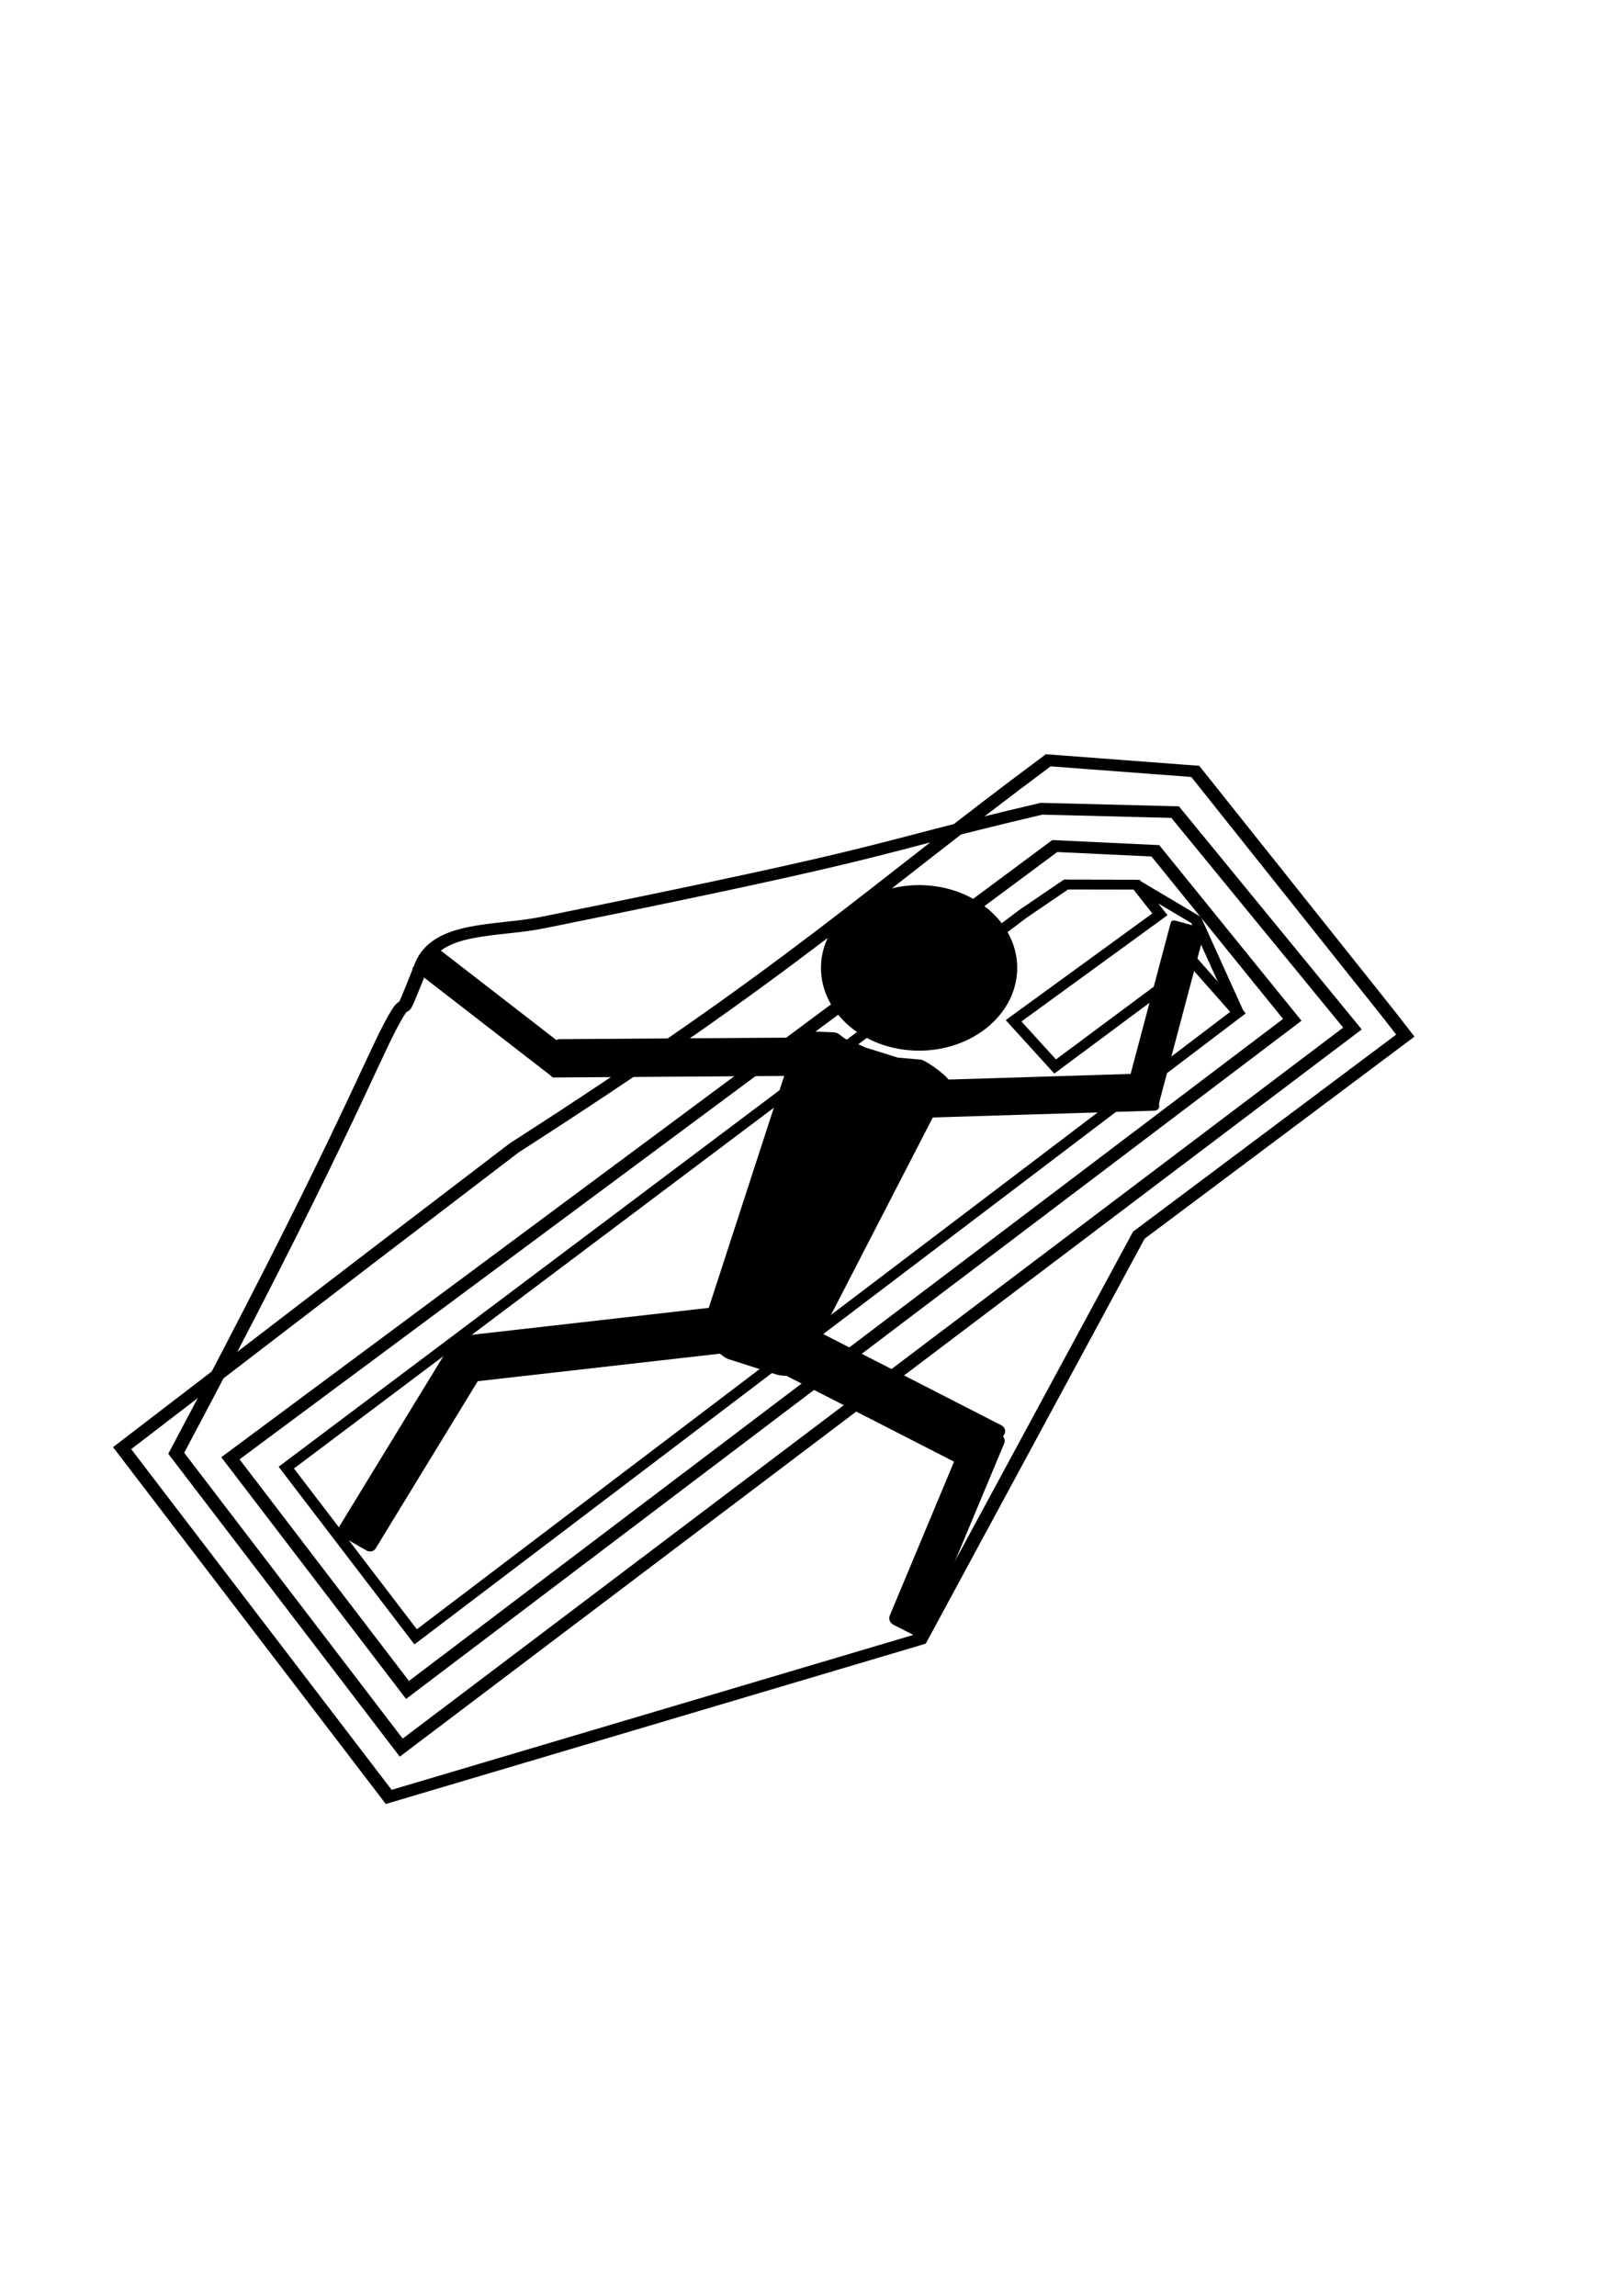 <?xml version="1.0" encoding="UTF-8" standalone="no"?>
<!-- Created with Inkscape (http://www.inkscape.org/) -->
<svg
   xmlns:dc="http://purl.org/dc/elements/1.1/"
   xmlns:cc="http://creativecommons.org/ns#"
   xmlns:rdf="http://www.w3.org/1999/02/22-rdf-syntax-ns#"
   xmlns:svg="http://www.w3.org/2000/svg"
   xmlns="http://www.w3.org/2000/svg"
   xmlns:sodipodi="http://sodipodi.sourceforge.net/DTD/sodipodi-0.dtd"
   xmlns:inkscape="http://www.inkscape.org/namespaces/inkscape"
   width="210mm"
   height="297mm"
   id="svg2"
   sodipodi:version="0.32"
   inkscape:version="0.46"
   sodipodi:docname="logo2_1.svg"
   inkscape:output_extension="org.inkscape.output.svg.inkscape">
  <defs
     id="defs4">
    <marker
       inkscape:stockid="TriangleOutL"
       orient="auto"
       refY="0.0"
       refX="0.0"
       id="TriangleOutL"
       style="overflow:visible">
      <path
         id="path3379"
         d="M 5.77,0.0 L -2.88,5.0 L -2.88,-5.0 L 5.77,0.0 z "
         style="fill-rule:evenodd;stroke:#000000;stroke-width:1.0pt;marker-start:none"
         transform="scale(0.8)" />
    </marker>
    <marker
       inkscape:stockid="Arrow1Mend"
       orient="auto"
       refY="0.0"
       refX="0.0"
       id="Arrow1Mend"
       style="overflow:visible;">
      <path
         id="path3245"
         d="M 0.0,0.0 L 5.0,-5.0 L -12.5,0.0 L 5.0,5.0 L 0.0,0.0 z "
         style="fill-rule:evenodd;stroke:#000000;stroke-width:1.0pt;marker-start:none;"
         transform="scale(0.4) rotate(180) translate(10,0)" />
    </marker>
    <marker
       inkscape:stockid="Arrow1Lend"
       orient="auto"
       refY="0.0"
       refX="0.0"
       id="Arrow1Lend"
       style="overflow:visible;">
      <path
         id="path3239"
         d="M 0.0,0.0 L 5.0,-5.0 L -12.5,0.0 L 5.0,5.0 L 0.0,0.0 z "
         style="fill-rule:evenodd;stroke:#000000;stroke-width:1.0pt;marker-start:none;"
         transform="scale(0.8) rotate(180) translate(12.5,0)" />
    </marker>
    <marker
       inkscape:stockid="Arrow2Send"
       orient="auto"
       refY="0.0"
       refX="0.0"
       id="Arrow2Send"
       style="overflow:visible;">
      <path
         id="path3269"
         style="font-size:12.0;fill-rule:evenodd;stroke-width:0.625;stroke-linejoin:round;"
         d="M 8.719,4.034 L -2.207,0.016 L 8.719,-4.002 C 6.973,-1.63 6.983,1.616 8.719,4.034 z "
         transform="scale(0.3) rotate(180) translate(-2.3,0)" />
    </marker>
    <marker
       inkscape:stockid="Arrow1Lstart"
       orient="auto"
       refY="0.0"
       refX="0.0"
       id="Arrow1Lstart"
       style="overflow:visible">
      <path
         id="path3236"
         d="M 0.0,0.0 L 5.0,-5.0 L -12.5,0.0 L 5.0,5.0 L 0.0,0.0 z "
         style="fill-rule:evenodd;stroke:#000000;stroke-width:1.0pt;marker-start:none"
         transform="scale(0.8) translate(12.5,0)" />
    </marker>
    <inkscape:perspective
       sodipodi:type="inkscape:persp3d"
       inkscape:vp_x="0 : 526.18109 : 1"
       inkscape:vp_y="0 : 1000 : 0"
       inkscape:vp_z="744.09448 : 526.18109 : 1"
       inkscape:persp3d-origin="372.04724 : 350.78739 : 1"
       id="perspective10" />
  </defs>
  <sodipodi:namedview
     id="base"
     pagecolor="#ffffff"
     bordercolor="#666666"
     borderopacity="1.0"
     inkscape:pageopacity="0.0"
     inkscape:pageshadow="2"
     inkscape:zoom="0.35"
     inkscape:cx="481.37269"
     inkscape:cy="448.62259"
     inkscape:document-units="px"
     inkscape:current-layer="layer1"
     showgrid="false"
     inkscape:window-width="1026"
     inkscape:window-height="675"
     inkscape:window-x="82"
     inkscape:window-y="241"
     showguides="true"
     inkscape:guide-bbox="true" />
  <g
     inkscape:groupmode="layer"
     id="layer2" />
  <g
     inkscape:label="Ebene 1"
     inkscape:groupmode="layer"
     id="layer1">
    <g
       id="g2433"
       transform="matrix(1.836,0,0,1.836,-251.428,-595.921)">
      <g
         transform="matrix(-1.905,0,0,-1.559,546.261,2209.485)"
         id="g2612">
        <g
           transform="matrix(1.025,0,0,1.045,166.913,124.108)"
           id="g2583">
          <g
             transform="translate(-120.756,-5.499)"
             id="g2595">
            <g
               transform="translate(339.412,35.082)"
               id="g2685">
              <path
                 id="path2508"
                 d="M -363.574,839.353 L -327.224,806.733 L -297.448,740.723 L -224.897,714.909 L -188.532,771.919 L -221.673,802.38 L -242.025,821.012 C -280.333,850.492 -290.177,862.384 -314.867,884.358 L -334.922,882.545 L -361.313,842.843 L -363.574,839.353 z"
                 style="fill:none;fill-rule:evenodd;stroke:#000000;stroke-width:1.914;stroke-linecap:butt;stroke-linejoin:miter;stroke-miterlimit:4;stroke-dasharray:none;stroke-opacity:1"
                 sodipodi:nodetypes="ccccccccccc" />
              <path
                 id="path2510"
                 d="M -356.364,840.514 L -226.605,722.965 L -195.914,771.08 C -217.227,819.042 -222.404,834.806 -225.163,841.006 C -228.302,848.061 -225.456,838.95 -229.376,850.843 C -231.51,857.318 -239.602,856.304 -245.861,857.82 C -296.867,870.18 -288.539,869.282 -313.949,876.44 L -332.175,875.888 L -356.364,840.514 z"
                 style="fill:none;fill-rule:evenodd;stroke:#000000;stroke-width:1.92;stroke-linecap:butt;stroke-linejoin:miter;stroke-miterlimit:4;stroke-dasharray:none;stroke-opacity:1"
                 sodipodi:nodetypes="cccsssccc" />
              <path
                 sodipodi:nodetypes="cccccc"
                 style="fill:none;fill-rule:evenodd;stroke:#000000;stroke-width:1.914;stroke-linecap:butt;stroke-linejoin:miter;stroke-miterlimit:4;stroke-dasharray:none;stroke-opacity:1"
                 d="M -348.154,841.935 L -227.461,732.393 L -203.304,770.264 L -315.755,870.342 L -329.476,869.561 L -348.154,841.935 z"
                 id="path2512" />
              <path
                 id="path2514"
                 d="M -340.749,843.115 L -228.57,741.075 L -210.926,768.736 L -311.471,859.306 L -317.294,864.055 L -326.909,864.033 L -335.034,858.253 L -340.749,843.115 z"
                 style="fill:none;fill-rule:evenodd;stroke:#000000;stroke-width:1.578;stroke-linecap:butt;stroke-linejoin:miter;stroke-miterlimit:4;stroke-dasharray:none;stroke-opacity:1"
                 sodipodi:nodetypes="cccccccc" />
              <path
                 sodipodi:nodetypes="ccccccccccc"
                 style="fill:none;fill-rule:evenodd;stroke:#000000;stroke-width:1.578;stroke-linecap:butt;stroke-linejoin:miter;stroke-miterlimit:4;stroke-dasharray:none;stroke-opacity:1"
                 d="M -340.749,843.115 L -228.57,741.075 L -210.926,768.736 L -311.471,859.306 L -317.294,864.055 L -326.909,864.033 L -330.098,859.184 L -310.138,841.778 L -315.804,834.305 L -334.779,851.211 L -340.749,843.115 z"
                 id="path2516" />
              <path
                 style="fill:#000000;fill-opacity:1;fill-rule:nonzero;stroke:#000000;stroke-width:0.621;stroke-linecap:butt;stroke-linejoin:miter;marker:none;marker-start:none;marker-mid:none;marker-end:none;stroke-miterlimit:4;stroke-dashoffset:0;stroke-opacity:1;visibility:visible;display:inline;overflow:visible;enable-background:accumulate"
                 d="M -289.716,837.16 L -294.258,835.454 L -297.48,835.117 C -298.255,834.818 -301.396,832.167 -301.147,831.48 L -280.988,784.628 C -280.739,783.941 -278.678,783.946 -277.903,784.244 L -271.285,786.792 C -270.51,787.091 -267.614,790.431 -267.864,791.118 L -280.991,839.483 C -281.14,839.894 -283.502,839.679 -285.591,839.58 C -286.078,839.557 -286.43,839.02 -286.85,838.695 C -287.954,837.84 -288.154,838.108 -289.716,837.16 z"
                 id="rect2518"
                 sodipodi:nodetypes="cccccccccssc" />
              <path
                 transform="matrix(-0.551,0,0,-0.611,-185.473,1403.513)"
                 d="M 227.143,905.219 A 24.286,22.143 0 1 1 178.571,905.219 A 24.286,22.143 0 1 1 227.143,905.219 z"
                 sodipodi:ry="22.142857"
                 sodipodi:rx="24.285715"
                 sodipodi:cy="905.2193"
                 sodipodi:cx="202.85715"
                 id="path2520"
                 style="fill:#000000;fill-opacity:1;fill-rule:nonzero;stroke:none;stroke-width:2.245;stroke-linecap:square;stroke-linejoin:round;stroke-miterlimit:4;stroke-dasharray:6.736, 2.245;stroke-dashoffset:22.452;stroke-opacity:1"
                 sodipodi:type="arc" />
              <rect
                 style="fill:#000000;fill-opacity:1;fill-rule:nonzero;stroke:#000000;stroke-width:0.622;stroke-linecap:butt;stroke-linejoin:miter;marker:none;marker-start:none;marker-mid:none;marker-end:none;stroke-miterlimit:4;stroke-dasharray:none;stroke-dashoffset:0;stroke-opacity:1;visibility:visible;display:inline;overflow:visible;enable-background:accumulate"
                 id="rect2522"
                 width="7.847"
                 height="35.439"
                 x="816.903"
                 y="-107.478"
                 transform="matrix(-0.449,0.894,-0.852,-0.523,0,0)"
                 ry="0.723"
                 inkscape:transform-center-x="9.6883951"
                 inkscape:transform-center-y="9.9604319" />
              <rect
                 ry="0.704"
                 transform="matrix(-0.853,-0.522,0.329,-0.944,0,0)"
                 y="-840.446"
                 x="32.867"
                 height="34.483"
                 width="5.11"
                 id="rect2524"
                 style="fill:#000000;fill-opacity:1;fill-rule:nonzero;stroke:#000000;stroke-width:0.495;stroke-linecap:butt;stroke-linejoin:miter;marker:none;marker-start:none;marker-mid:none;marker-end:none;stroke-miterlimit:4;stroke-dasharray:none;stroke-dashoffset:0;stroke-opacity:1;visibility:visible;display:inline;overflow:visible;enable-background:accumulate" />
              <rect
                 inkscape:transform-center-x="1.7855001"
                 ry="0.808"
                 transform="matrix(0.128,0.992,-0.991,0.135,0,0)"
                 y="332.947"
                 x="743.863"
                 height="39.579"
                 width="7.001"
                 id="rect2526"
                 style="fill:#000000;fill-opacity:1;fill-rule:nonzero;stroke:#000000;stroke-width:0.621;stroke-linecap:butt;stroke-linejoin:miter;marker:none;marker-start:none;marker-mid:none;marker-end:none;stroke-miterlimit:4;stroke-dasharray:none;stroke-dashoffset:0;stroke-opacity:1;visibility:visible;display:inline;overflow:visible;enable-background:accumulate"
                 inkscape:transform-center-y="13.780009" />
              <rect
                 style="fill:#000000;fill-opacity:1;fill-rule:nonzero;stroke:#000000;stroke-width:0.52;stroke-linecap:butt;stroke-linejoin:miter;marker:none;marker-start:none;marker-mid:none;marker-end:none;stroke-miterlimit:4;stroke-dasharray:none;stroke-dashoffset:0;stroke-opacity:1;visibility:visible;display:inline;overflow:visible;enable-background:accumulate"
                 id="rect2528"
                 width="5.574"
                 height="34.847"
                 x="-151.268"
                 y="-789.516"
                 transform="matrix(-0.824,-0.567,0.454,-0.891,0,0)"
                 ry="0.711" />
              <rect
                 style="fill:#000000;fill-opacity:1;fill-rule:nonzero;stroke:#000000;stroke-width:0.546;stroke-linecap:butt;stroke-linejoin:miter;marker:none;marker-start:none;marker-mid:none;marker-end:none;stroke-miterlimit:4;stroke-dasharray:none;stroke-dashoffset:0;stroke-opacity:1;visibility:visible;display:inline;overflow:visible;enable-background:accumulate"
                 id="rect2530"
                 width="5.747"
                 height="33.833"
                 x="835.638"
                 y="165.479"
                 transform="matrix(-9.7786282e-2,0.995,-1,7.9748651e-3,0,0)"
                 ry="0.372"
                 inkscape:transform-center-x="4.3040507"
                 inkscape:transform-center-y="3.1104652" />
              <rect
                 inkscape:transform-center-y="3.47868"
                 inkscape:transform-center-x="4.0122966"
                 ry="0.381"
                 transform="matrix(3.4500143e-2,0.999,-0.999,3.6805943e-2,0,0)"
                 y="323.558"
                 x="815"
                 height="34.658"
                 width="5.578"
                 id="rect2532"
                 style="fill:#000000;fill-opacity:1;fill-rule:nonzero;stroke:#000000;stroke-width:0.544;stroke-linecap:butt;stroke-linejoin:miter;marker:none;marker-start:none;marker-mid:none;marker-end:none;stroke-miterlimit:4;stroke-dasharray:none;stroke-dashoffset:0;stroke-opacity:1;visibility:visible;display:inline;overflow:visible;enable-background:accumulate" />
              <rect
                 style="fill:#000000;fill-opacity:1;fill-rule:nonzero;stroke:#000000;stroke-width:0.574;stroke-linecap:butt;stroke-linejoin:miter;marker:none;marker-start:none;marker-mid:none;marker-end:none;stroke-miterlimit:4;stroke-dasharray:none;stroke-dashoffset:0;stroke-opacity:1;visibility:visible;display:inline;overflow:visible;enable-background:accumulate"
                 id="rect2534"
                 width="4.269"
                 height="29.024"
                 x="139.397"
                 y="-923.464"
                 transform="matrix(-0.95,-0.311,0.216,-0.976,0,0)"
                 ry="0.204" />
              <rect
                 ry="0"
                 transform="matrix(-0.668,0.744,-0.733,-0.68,0,0)"
                 y="-398.208"
                 x="779.017"
                 height="25.738"
                 width="4.212"
                 id="rect2536"
                 style="fill:#000000;fill-opacity:1;fill-rule:nonzero;stroke:#000000;stroke-width:0.575;stroke-linecap:butt;stroke-linejoin:miter;marker:none;marker-start:none;marker-mid:none;marker-end:none;stroke-miterlimit:4;stroke-dasharray:none;stroke-dashoffset:0;stroke-opacity:1;visibility:visible;display:inline;overflow:visible;enable-background:accumulate" />
            </g>
          </g>
        </g>
      </g>
    </g>
  </g>
  <g
     inkscape:groupmode="layer"
     id="layer3"
     inkscape:label="top" />
</svg>
